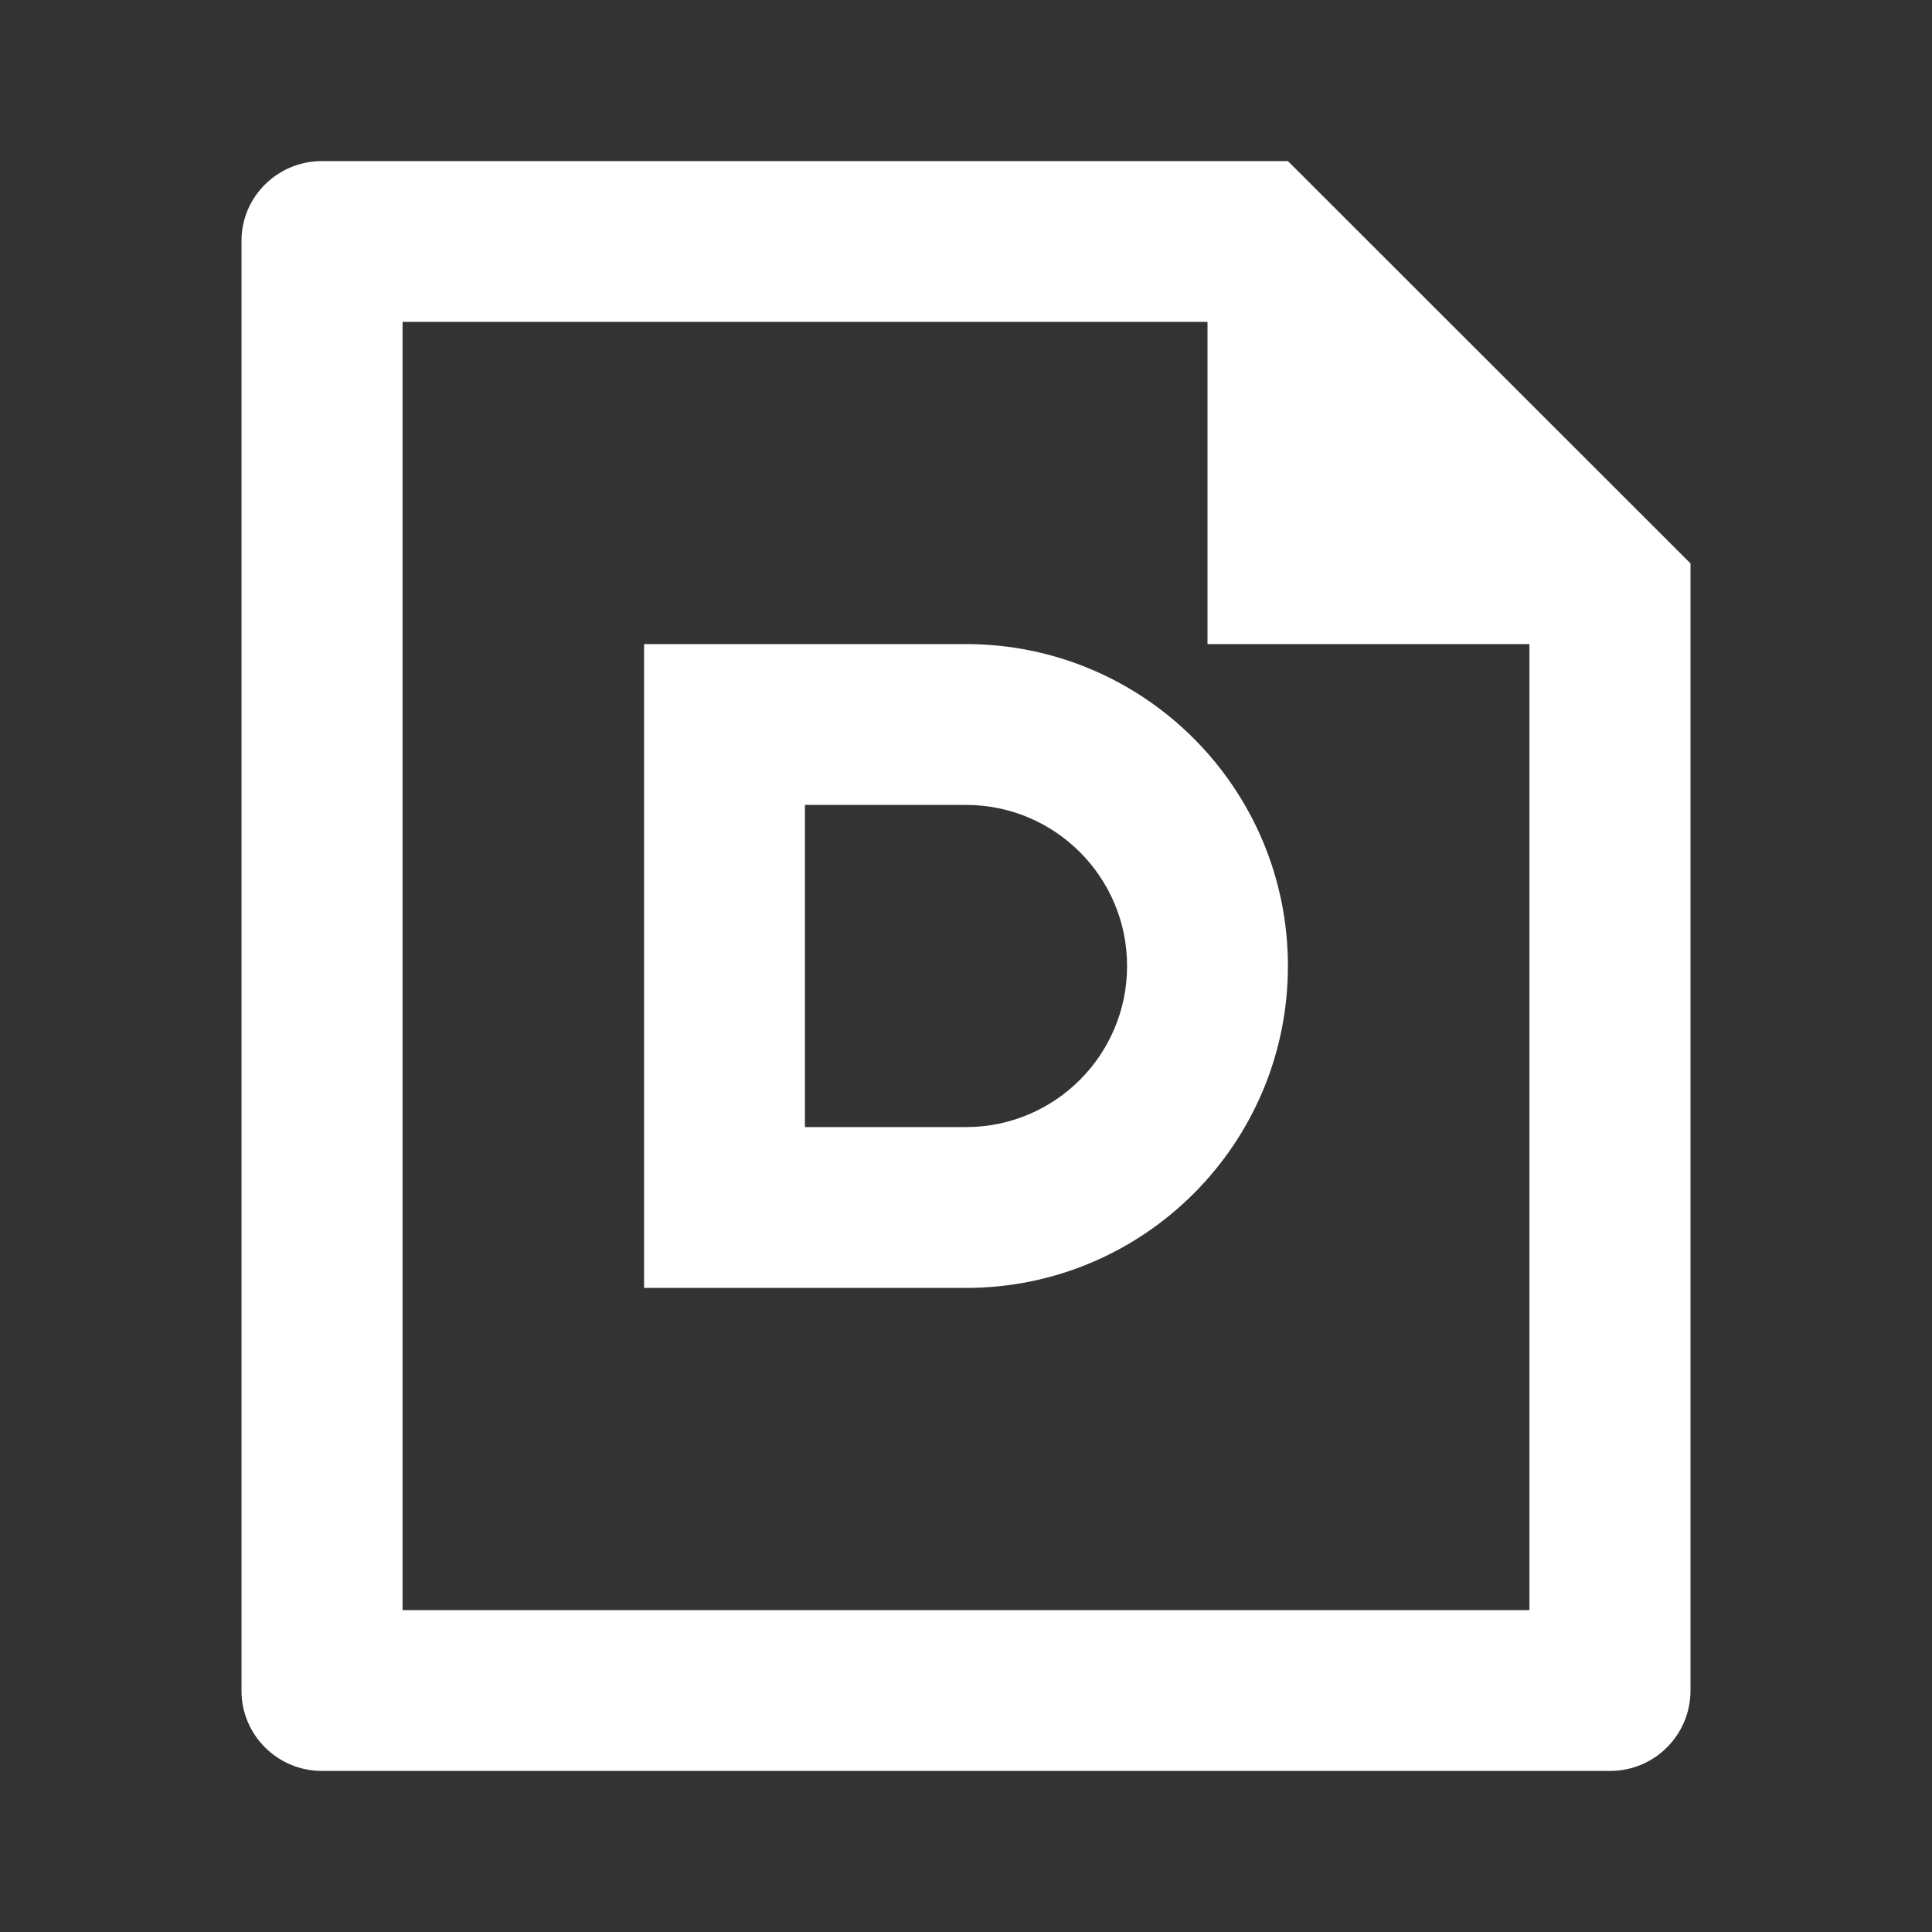 <?xml version="1.0" encoding="UTF-8"?>
<svg xmlns="http://www.w3.org/2000/svg" xmlns:xlink="http://www.w3.org/1999/xlink" width="32" height="32" viewBox="0 0 32 32" version="1.1">
<rect x="0" y="0" width="32" height="32" fill="#333333" stroke="none"/>
<g id="surface1">
<path style=" stroke:none;fill-rule:nonzero;fill:rgb(100%,100%,100%);fill-opacity:1;" d="M 16 21.332 L 10.668 21.332 L 10.668 10.668 L 16 10.668 C 18.945 10.668 21.332 13.055 21.332 16 C 21.332 18.945 18.945 21.332 16 21.332 Z M 13.332 13.332 L 13.332 18.668 L 16 18.668 C 17.473 18.668 18.668 17.473 18.668 16 C 18.668 14.527 17.473 13.332 16 13.332 Z M 20 5.332 L 6.668 5.332 L 6.668 26.668 L 25.332 26.668 L 25.332 10.668 L 20 10.668 Z M 4 3.988 C 4 3.258 4.598 2.668 5.332 2.668 L 21.332 2.668 L 28 9.332 L 28 27.992 C 28.004 28.727 27.414 29.328 26.676 29.332 L 5.324 29.332 C 4.594 29.328 4.004 28.738 4 28.012 Z M 4 3.988 "/>
</g>
</svg>
